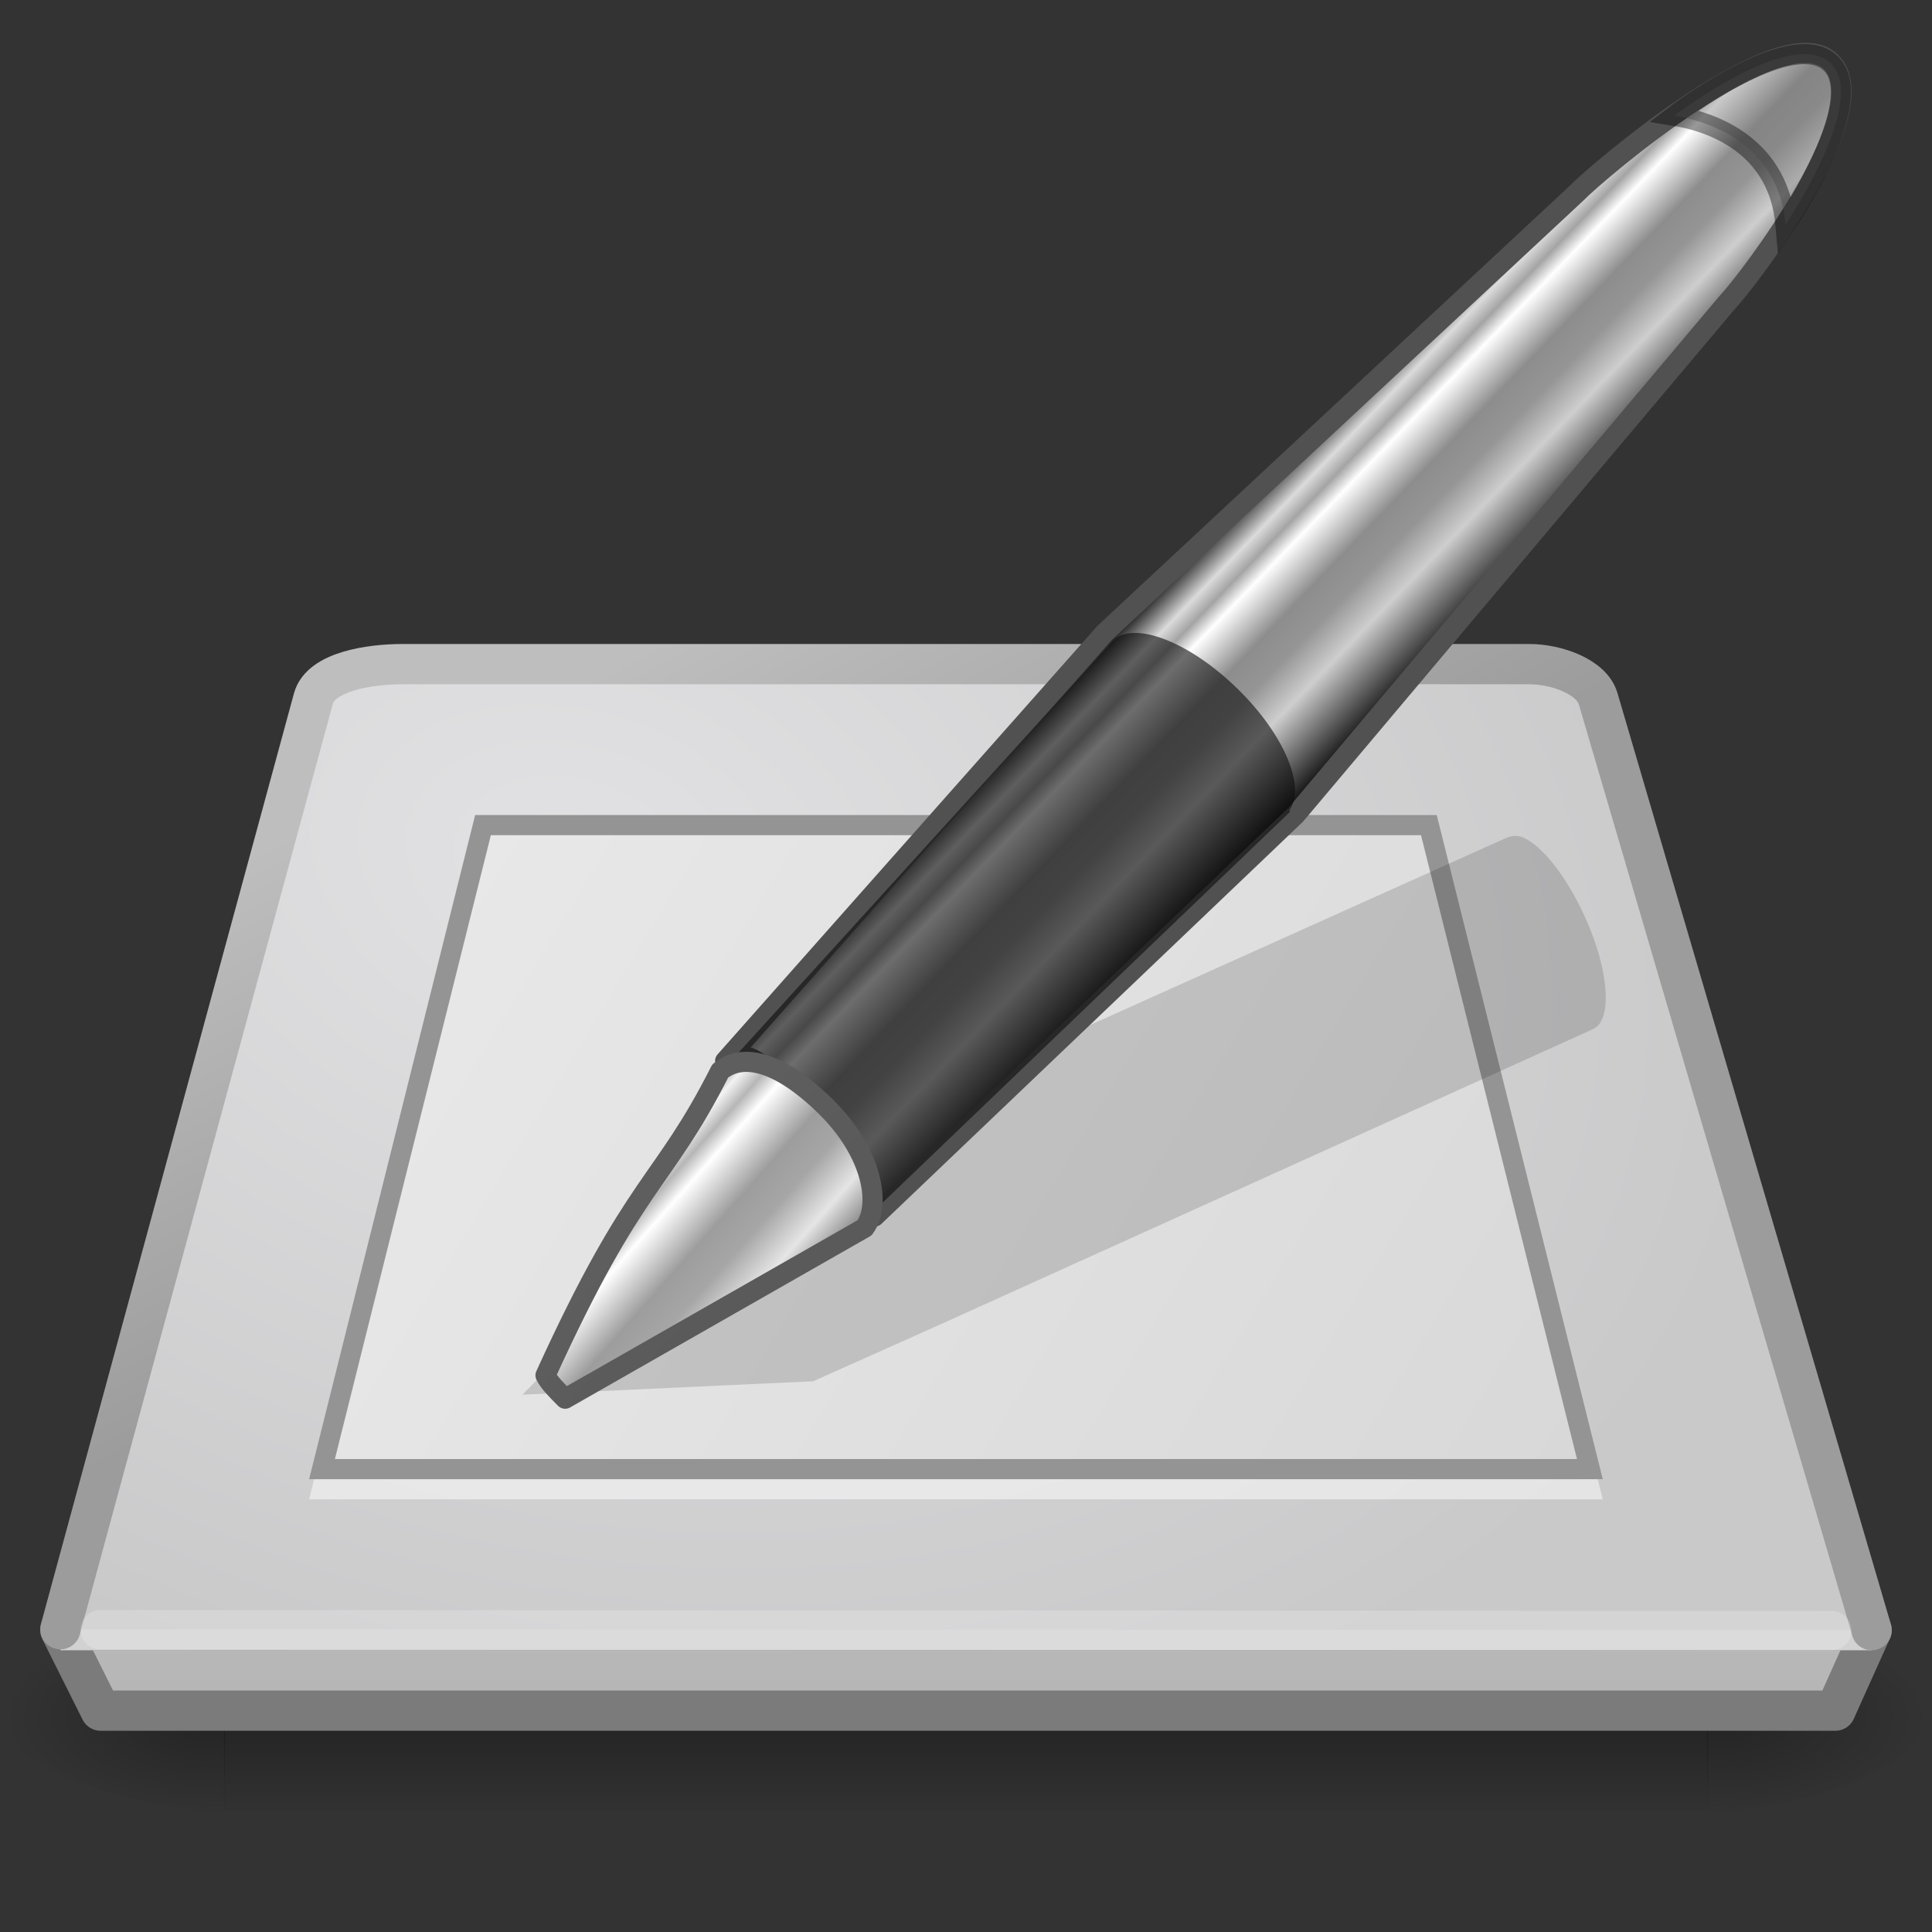 <?xml version="1.0" encoding="UTF-8" standalone="no"?>
<svg
   xmlns:dc="http://purl.org/dc/elements/1.1/"
   xmlns:cc="http://creativecommons.org/ns#"
   xmlns:rdf="http://www.w3.org/1999/02/22-rdf-syntax-ns#"
   xmlns:svg="http://www.w3.org/2000/svg"
   xmlns="http://www.w3.org/2000/svg"
   xmlns:xlink="http://www.w3.org/1999/xlink"
   version="1.0"
   width="48"
   height="48"
   id="svg3786">
  <rect width="100%" height="100%" fill="#333333" stroke="none"/>
  <defs
     id="defs3788">
    <radialGradient
       id="radialGradient3841"
       gradientUnits="userSpaceOnUse"
       cy="12.595"
       cx="14.237"
       gradientTransform="matrix(1.192,0.531,-0.494,0.815,3.485,3.699)"
       r="23">
      <stop
         id="stop3843"
         style="stop-color:#ebebec;stop-opacity:1;"
         offset="0" />
      <stop
         id="stop3845"
         style="stop-color:#d6d6d7;stop-opacity:1;"
         offset="1" />
    </radialGradient>
    <linearGradient
       id="linearGradient5060">
      <stop
         offset="0"
         id="stop5062" />
      <stop
         offset="1"
         style="stop-opacity:0"
         id="stop5064" />
    </linearGradient>
    <radialGradient
       r="23"
       gradientTransform="matrix(1.192,0.531,-0.494,0.815,3.485,3.699)"
       cx="14.237"
       cy="12.595"
       gradientUnits="userSpaceOnUse"
       id="radialGradient2862">
      <stop
         offset="0"
         style="stop-color:#e2e2e4;stop-opacity:1;"
         id="stop7064" />
      <stop
         offset="1"
         style="stop-color:#c9c9ca;stop-opacity:1;"
         id="stop7060" />
    </radialGradient>
    <linearGradient
       x1="17.741"
       y1="24.05"
       gradientTransform="matrix(0.998,0,0,0.886,0.053,4.204)"
       x2="11.218"
       gradientUnits="userSpaceOnUse"
       y2="12.883"
       id="linearGradient2864">
      <stop
         offset="0"
         style="stop-color:#9c9c9c;stop-opacity:1;"
         id="stop3486" />
      <stop
         offset="1"
         style="stop-color:#bebebe;stop-opacity:1;"
         id="stop3488" />
    </linearGradient>
    <radialGradient
       r="117.14"
       gradientTransform="matrix(-0.045,0,0,0.021,32.611,32.451)"
       cx="605.71"
       cy="486.65"
       gradientUnits="userSpaceOnUse"
       xlink:href="#linearGradient5060"
       id="radialGradient2871" />
    <radialGradient
       r="117.14"
       gradientTransform="matrix(0.045,0,0,0.021,15.389,32.451)"
       cx="605.71"
       cy="486.65"
       gradientUnits="userSpaceOnUse"
       xlink:href="#linearGradient5060"
       id="radialGradient2874" />
    <linearGradient
       x1="302.86"
       y1="366.65"
       gradientTransform="matrix(0.076,0,0,0.021,-3.597,32.451)"
       x2="302.86"
       gradientUnits="userSpaceOnUse"
       y2="609.51"
       id="linearGradient2877">
      <stop
         offset="0"
         style="stop-opacity:0"
         id="stop5050" />
      <stop
         offset=".5"
         id="stop5056" />
      <stop
         offset="1"
         style="stop-opacity:0"
         id="stop5052" />
    </linearGradient>
    <linearGradient
       id="linearGradient3155-40-33">
      <stop
         style="stop-color:#1b1b1b;stop-opacity:1;"
         offset="0"
         id="stop2847" />
      <stop
         id="stop2849"
         offset="0.135"
         style="stop-color:#f3f3f3;stop-opacity:1;" />
      <stop
         style="stop-color:#b6b6b6;stop-opacity:1;"
         offset="0.202"
         id="stop2851" />
      <stop
         id="stop2853"
         offset="0.27"
         style="stop-color:#ffffff;stop-opacity:1;" />
      <stop
         style="stop-color:#9d9d9d;stop-opacity:1;"
         offset="0.447"
         id="stop2855" />
      <stop
         id="stop2857"
         offset="0.571"
         style="stop-color:#a6a6a6;stop-opacity:1;" />
      <stop
         style="stop-color:#e5e5e5;stop-opacity:1;"
         offset="0.72"
         id="stop2859" />
      <stop
         style="stop-color:#1b1b1b;stop-opacity:1;"
         offset="1"
         id="stop2861" />
    </linearGradient>
    <linearGradient
       id="linearGradient3191-577-747-672">
      <stop
         style="stop-color:#5e5e5e;stop-opacity:1;"
         offset="0"
         id="stop2865" />
      <stop
         style="stop-color:#5a5a5a;stop-opacity:1;"
         offset="1"
         id="stop2867" />
    </linearGradient>
    <linearGradient
       id="linearGradient3155-40">
      <stop
         style="stop-color:#181818;stop-opacity:1;"
         offset="0"
         id="stop2541" />
      <stop
         id="stop2543"
         offset="0.135"
         style="stop-color:#dbdbdb;stop-opacity:1;" />
      <stop
         style="stop-color:#a4a4a4;stop-opacity:1;"
         offset="0.202"
         id="stop2545" />
      <stop
         id="stop2547"
         offset="0.27"
         style="stop-color:#ffffff;stop-opacity:1;" />
      <stop
         style="stop-color:#8d8d8d;stop-opacity:1;"
         offset="0.447"
         id="stop2549" />
      <stop
         id="stop2551"
         offset="0.571"
         style="stop-color:#959595;stop-opacity:1;" />
      <stop
         style="stop-color:#cecece;stop-opacity:1;"
         offset="0.72"
         id="stop2553" />
      <stop
         style="stop-color:#181818;stop-opacity:1;"
         offset="1"
         id="stop2555" />
    </linearGradient>
    <linearGradient
       gradientTransform="translate(0,3)"
       gradientUnits="userSpaceOnUse"
       y2="33.69"
       x2="27.75"
       y1="56.628"
       x1="27.75"
       id="linearGradient4044"
       xlink:href="#linearGradient2864" />
    <linearGradient
       y2="12.883"
       x2="11.218"
       y1="24.05"
       x1="17.741"
       gradientTransform="matrix(0.998,0,0,0.886,0.053,7.204)"
       gradientUnits="userSpaceOnUse"
       id="linearGradient4046"
       xlink:href="#linearGradient2864" />
    <linearGradient
       y2="30.467"
       x2="11.083"
       y1="25.077"
       x1="10.869"
       gradientTransform="matrix(0.801,-0.831,0.874,0.855,-13.498,14.329)"
       gradientUnits="userSpaceOnUse"
       id="linearGradient4071"
       xlink:href="#linearGradient3155-40-33" />
    <linearGradient
       y2="41.392"
       x2="9.522"
       y1="37.817"
       x1="5.712"
       gradientTransform="matrix(0.633,-0.055,-0.039,0.639,13.286,6.735)"
       gradientUnits="userSpaceOnUse"
       id="linearGradient4073"
       xlink:href="#linearGradient3191-577-747-672" />
    <linearGradient
       y2="31.211"
       x2="23.576"
       y1="25.357"
       x1="23.576"
       spreadMethod="pad"
       gradientTransform="matrix(0.824,-0.855,0.747,0.731,-10.863,17.536)"
       gradientUnits="userSpaceOnUse"
       id="linearGradient4077"
       xlink:href="#linearGradient3155-40" />
    <linearGradient
       gradientUnits="userSpaceOnUse"
       y2="28.5"
       x2="39.75"
       y1="28.5"
       x1="7.75"
       id="linearGradient3839"
       xlink:href="#radialGradient3841" />
  </defs>
  <rect
     x="5.565"
     y="40"
     width="36.869"
     height="5"
     style="opacity:0.3;fill:url(#linearGradient2877)"
     id="rect2723" />
  <path
     d="m 42.417,40 v 5 c 2.309,0.009 5.583,-1.12 5.583,-2.5 0,-1.38 -2.577,-2.5 -5.583,-2.5 z"
     style="opacity:0.3;fill:url(#radialGradient2874)"
     id="path2725" />
  <path
     d="m 5.583,40 v 5 C 3.274,45.009 0,43.88 0,42.5 c 0,-1.38 2.577,-2.5 5.583,-2.5 z"
     style="opacity:0.3;fill:url(#radialGradient2871)"
     id="path2727" />
  <path
     d="m 1.5,40.5 h 45 l -0.9,2 H 2.499 L 1.499,40.5 z"
     style="fill:url(#linearGradient4044);fill-opacity:1;fill-rule:evenodd;stroke:#7b7b7b;stroke-width:1;stroke-linecap:round;stroke-linejoin:round;stroke-opacity:1;enable-background:new"
     id="rect6431" />
  <rect
     x="1.5"
     y="40"
     width="45"
     height="1"
     style="fill:#d2d2d3;fill-rule:evenodd;enable-background:new"
     id="rect6381" />
  <path
     d="M 46.5,40.5 39.705,17.357 C 39.545,16.809 38.659,16.5 38,16.5 H 10 c -0.81,0 -2.03,0.181 -2.214,0.857 L 1.5,40.478"
     style="fill:url(#radialGradient2862);stroke:url(#linearGradient4046);stroke-width:1;stroke-linecap:round;stroke-linejoin:round"
     id="path6345" />
  <path
     d="M 45.511,40.511 2.489,40.489"
     style="opacity:0.2;fill:none;stroke:#ffffff;stroke-width:0.977;stroke-linecap:round"
     id="path7046" />
  <path
     style="opacity:0.5;fill:none;stroke:#ffffff;stroke-width:0.5;stroke-linecap:butt;stroke-linejoin:miter;stroke-miterlimit:4;stroke-opacity:1;stroke-dasharray:none"
     d="m 12,21 -4,16 31.5,0 -4,-16 z"
     id="path4067" />
  <path
     id="path3246"
     d="m 12,20.5 -4,16 31.5,0 -4,-16 z"
     style="fill:url(#linearGradient3839);stroke:#949494;stroke-width:0.5;stroke-linecap:butt;stroke-linejoin:miter;stroke-miterlimit:4;stroke-opacity:1;stroke-dasharray:none;fill-opacity:1.0" />
  <path
     id="path2422"
     d="m 37.852,20.81 c -0.161,-0.073 -0.324,-0.04 -0.447,0.015 l -16.271,7.316 -2.996,1.35 -0.087,0.029 -5.072,5.131 7.226,-0.334 0.074,-0.034 3.009,-1.345 16.291,-7.37 c 0.489,-0.221 0.4,-1.458 -0.198,-2.78 -0.448,-0.991 -1.047,-1.758 -1.53,-1.978 z"
     style="opacity:0.15;fill:#0c0c0c;fill-opacity:1;fill-rule:evenodd;stroke:none" />
  <path
     style="fill:url(#linearGradient4077);fill-opacity:1;stroke:#515151;stroke-width:0.5;stroke-linecap:butt;stroke-linejoin:round;stroke-miterlimit:4;stroke-opacity:1;stroke-dasharray:none;stroke-dashoffset:0"
     d="m 18.016,26.361 c 0.546,-0.45 1.149,0.251 2.318,1.395 0.54,0.775 1.127,1.562 1.393,2.469 L 32.192,20.241 42.902,7.526 C 43.412,6.996 46.692,2.716 45.486,1.536 44.279,0.355 39.685,4.265 39.175,4.794 L 27.445,15.723 z"
     id="rect2383" />
  <path
     style="opacity:0.6;fill:#0c0c0c;fill-opacity:1;stroke:none"
     d="m 18.107,26.418 c 0.546,-0.45 1.066,0.334 2.236,1.478 1.167,1.141 1.791,1.629 1.366,2.194 l 10.298,-9.878 0.05,-0.052 c 0.002,-0.002 -0.029,-0.025 -0.027,-0.027 0.425,-0.566 -0.116,-1.879 -1.283,-3.02 -1.17,-1.144 -2.516,-1.68 -3.062,-1.23 l -0.05,0.052 z"
     id="path3208" />
  <path
     id="path3270"
     d="m 21.481,30.504 c 0.425,-0.566 0.193,-1.878 -0.973,-3.019 -1.17,-1.144 -2.069,-1.326 -2.615,-0.876 -1.451,2.868 -2.095,2.633 -4.34,7.56 0.083,0.172 0.245,0.337 0.488,0.581 l 7.441,-4.246 z"
     style="fill:url(#linearGradient4071);fill-opacity:1;fill-rule:evenodd;stroke:url(#linearGradient4073);stroke-width:0.5;stroke-linecap:round;stroke-linejoin:round;stroke-miterlimit:4;stroke-opacity:1;stroke-dasharray:none" />
  <path
     id="path4080"
     d="m 41.598,2.876 c 0,0 2.816,-2.16 3.832,-1.35 1.091,0.87 -1.07,4.052 -1.07,4.052 C 44.197,3.714 42.695,3.052 41.598,2.876 z"
     style="opacity:0.4;fill:#7a7a7a;fill-opacity:1;stroke:#000000;stroke-width:0.5;stroke-linecap:butt;stroke-linejoin:miter;stroke-miterlimit:4;stroke-opacity:1;stroke-dasharray:none" />
</svg>
